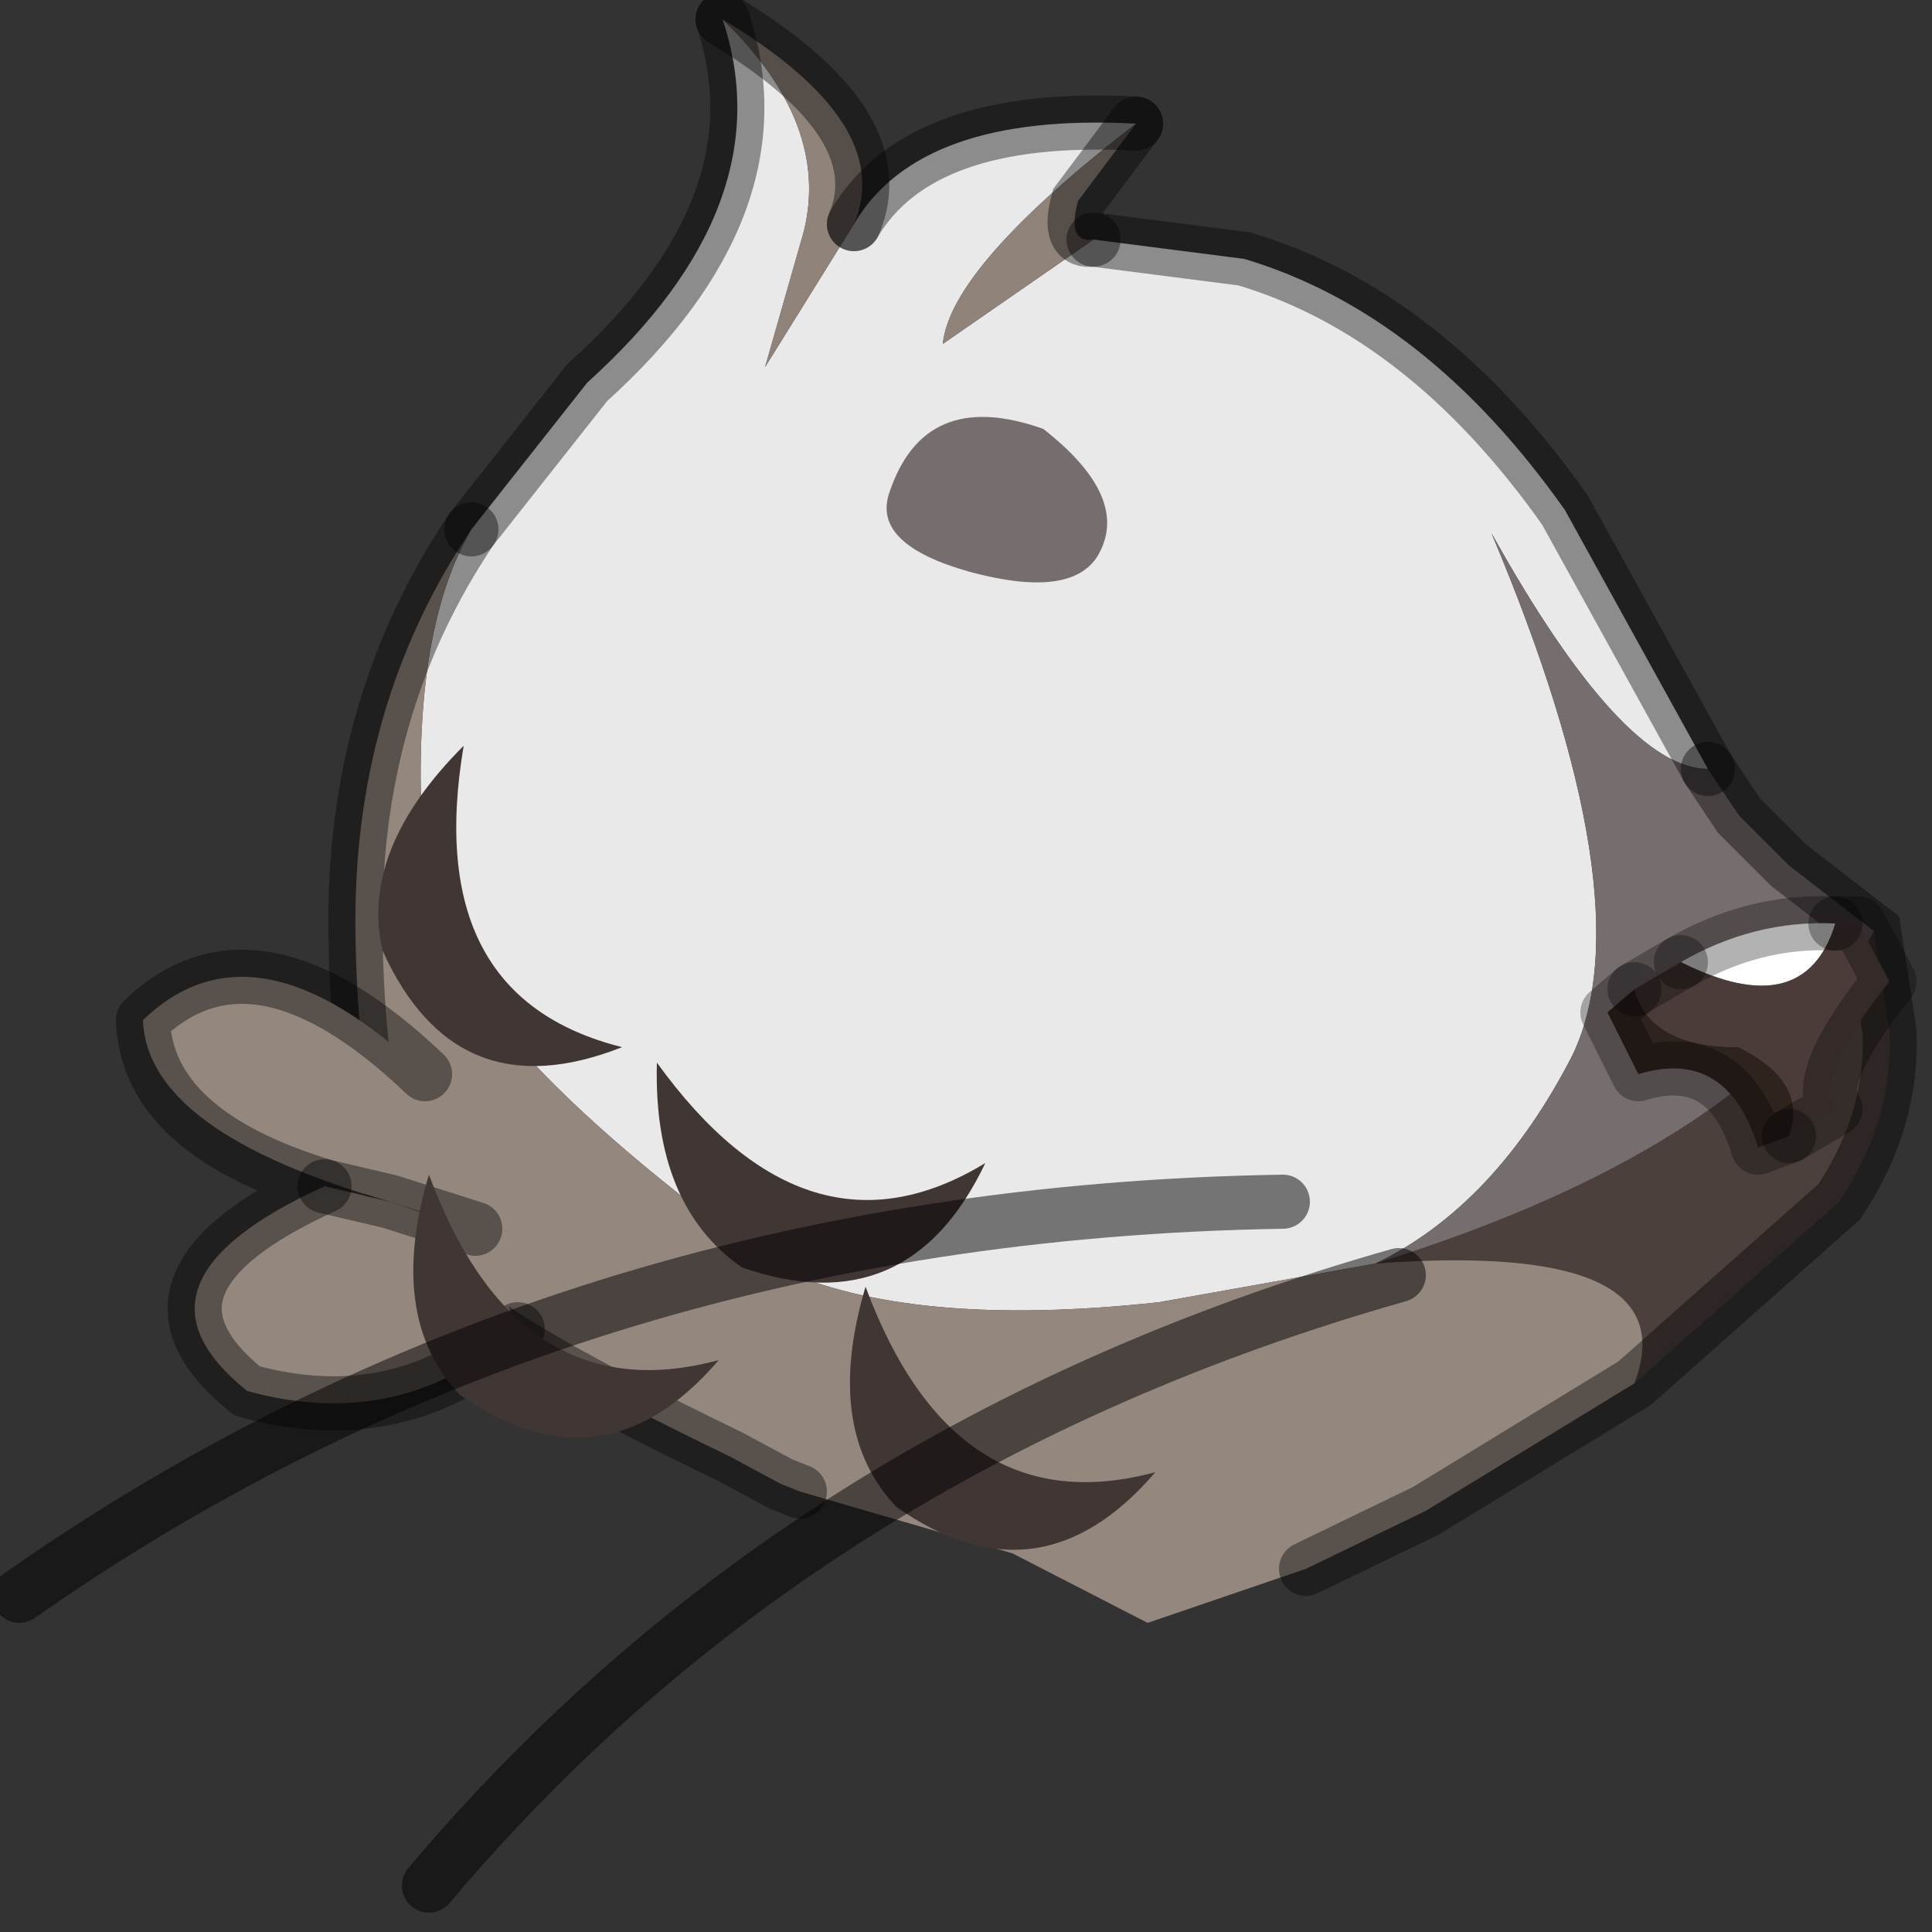 <?xml version="1.0" encoding="utf-8"?>
<svg version="1.1" id="Layer_1"
xmlns="http://www.w3.org/2000/svg"
xmlns:xlink="http://www.w3.org/1999/xlink"
width="25px" height="25px"
xml:space="preserve">
<rect width="100%" height="100%" fill="#333333" stroke="none"/>
<g id="PathID_4154" transform="matrix(1, 0, 0, 1, 12.35, 12.75)">
<path style="fill:#E9E9E9;fill-opacity:1" d="M-0.15 -8.3L1.8 -9.65L3.75 -9.4Q6.1 -8.7 7.9 -6.15L9.75 -2.8Q8.65 -2.8 6.95 -5.85Q8.95 -1.1 8 0.9Q7 2.85 5.45 3.6L2.65 4.1Q-0.55 4.45 -2.3 3.65Q-6.7 0.5 -6.85 -1.45Q-7.1 -4.45 -6.25 -5.9L-4.75 -7.8Q-2.2 -10.1 -3 -12.5Q-1.6 -11.15 -1.95 -9.75L-2.45 -8L-1.3 -9.85Q-0.45 -11.3 2.35 -11.15Q-0.05 -9.3 -0.15 -8.3" />
<path style="fill:#90837A;fill-opacity:1" d="M-1.3 -9.85L-2.45 -8L-1.95 -9.75Q-1.6 -11.15 -3 -12.5Q-0.75 -11.15 -1.3 -9.85M1.8 -9.65L-0.15 -8.3Q-0.05 -9.3 2.35 -11.15L1.6 -10.15Q1.45 -9.6 1.8 -9.65" />
<path style="fill:#766D6E;fill-opacity:1" d="M5.45 3.6Q7 2.85 8 0.9Q8.95 -1.1 6.95 -5.85Q8.65 -2.8 9.75 -2.8L10.15 -2.2L10.8 -1.55L11.9 -0.7Q10.45 2.05 5.45 3.6" />
<path style="fill:#4B403C;fill-opacity:1" d="M11.9 -0.7L12.1 0.6Q12.15 1.75 11.45 2.8L8.8 5.15Q9.5 3.3 5.45 3.6Q10.45 2.05 11.9 -0.7" />
<path style="fill:#94877E;fill-opacity:1" d="M8.8 5.15L6.1 6.8L4.55 7.55L2.5 8.25L0.75 7.35L-2 6.55L-2.25 6.45L-2.9 6.1Q-5.9 4.65 -6.45 4.05Q-7.7 2.8 -7.75 -0.65Q-7.8 -3.6 -6.25 -5.9Q-7.1 -4.45 -6.85 -1.45Q-6.7 0.5 -2.3 3.65Q-0.55 4.45 2.65 4.1L5.45 3.6Q9.5 3.3 8.8 5.15" />
<path style="fill:none;stroke-width:0.7;stroke-linecap:round;stroke-linejoin:miter;stroke-miterlimit:5;stroke:#000000;stroke-opacity:0.4" d="M2.35 -11.15Q-0.45 -11.3 -1.3 -9.85" />
<path style="fill:none;stroke-width:0.7;stroke-linecap:round;stroke-linejoin:miter;stroke-miterlimit:5;stroke:#000000;stroke-opacity:0.4" d="M-3 -12.5Q-2.2 -10.1 -4.75 -7.8L-6.25 -5.9" />
<path style="fill:none;stroke-width:0.7;stroke-linecap:round;stroke-linejoin:miter;stroke-miterlimit:5;stroke:#000000;stroke-opacity:0.4" d="M9.75 -2.8L7.9 -6.15Q6.1 -8.7 3.75 -9.4L1.8 -9.65" />
<path style="fill:none;stroke-width:0.7;stroke-linecap:round;stroke-linejoin:miter;stroke-miterlimit:5;stroke:#000000;stroke-opacity:0.4" d="M2.35 -11.15L1.6 -10.15Q1.45 -9.6 1.8 -9.65" />
<path style="fill:none;stroke-width:0.7;stroke-linecap:round;stroke-linejoin:miter;stroke-miterlimit:5;stroke:#000000;stroke-opacity:0.4" d="M9.75 -2.8L10.15 -2.2L10.8 -1.55L11.9 -0.7L12.1 0.6Q12.15 1.75 11.45 2.8L8.8 5.15L6.1 6.8L4.55 7.55" />
<path style="fill:none;stroke-width:0.7;stroke-linecap:round;stroke-linejoin:miter;stroke-miterlimit:5;stroke:#000000;stroke-opacity:0.4" d="M-2 6.55L-2.25 6.45L-2.9 6.1Q-5.9 4.65 -6.45 4.05Q-7.7 2.8 -7.75 -0.65Q-7.8 -3.6 -6.25 -5.9" />
<path style="fill:none;stroke-width:0.7;stroke-linecap:round;stroke-linejoin:miter;stroke-miterlimit:5;stroke:#000000;stroke-opacity:0.4" d="M-3 -12.5Q-0.75 -11.15 -1.3 -9.85" />
</g>
<g id="PathID_4155" transform="matrix(1, 0, 0, 1, 12.35, 12.75)">
<path style="fill:#FFFFFF;fill-opacity:1" d="M9.4 -0.3Q10.35 -0.85 11.4 -0.8Q11 0.5 9.4 -0.3" />
<path style="fill:#4B3C39;fill-opacity:1" d="M10.15 0.8Q9 0.8 8.8 0.05L9.4 -0.3Q11 0.5 11.4 -0.8L11.7 -0.8L12.1 -0.05Q11.1 1.2 11.4 1.6L10.8 1.95Q11.05 1.25 10.15 0.8" />
<path style="fill:#2E231D;fill-opacity:1" d="M8.8 0.05Q9 0.8 10.15 0.8Q11.05 1.25 10.8 1.95L10.4 2.1Q10 0.8 8.85 1.15L8.45 0.35L8.8 0.05" />
<path style="fill:none;stroke-width:0.7;stroke-linecap:round;stroke-linejoin:round;stroke-miterlimit:3;stroke:#000000;stroke-opacity:0.302" d="M10.8 1.95L11.4 1.6Q11.1 1.2 12.1 -0.05L11.7 -0.8L11.4 -0.8" />
<path style="fill:none;stroke-width:0.7;stroke-linecap:round;stroke-linejoin:round;stroke-miterlimit:3;stroke:#000000;stroke-opacity:0.302" d="M9.4 -0.3L8.8 0.05" />
<path style="fill:none;stroke-width:0.7;stroke-linecap:round;stroke-linejoin:round;stroke-miterlimit:3;stroke:#000000;stroke-opacity:0.302" d="M10.8 1.95L10.4 2.1Q10 0.8 8.85 1.15L8.45 0.35L8.8 0.05" />
<path style="fill:none;stroke-width:0.7;stroke-linecap:round;stroke-linejoin:round;stroke-miterlimit:3;stroke:#000000;stroke-opacity:0.302" d="M11.4 -0.8Q10.35 -0.85 9.4 -0.3" />
</g>
<g id="PathID_4156" transform="matrix(1, 0, 0, 1, 12.35, 12.75)">
<path style="fill:#403634;fill-opacity:1" d="M-1.15 3.9Q0 7 2.6 6.3Q1.1 8.05 -0.75 6.75Q-1.7 5.75 -1.15 3.9" />
</g>
<g id="PathID_4157" transform="matrix(1, 0, 0, 1, 12.35, 12.75)">
<path style="fill:#94877E;fill-opacity:1" d="M-6.85 1.15L-6.2 3.15L-7.3 2.8L-6.15 3.2L-5.65 4.45Q-7.15 5.8 -9.15 5.25Q-10.9 3.85 -8.15 2.6L-7.3 2.8Q-10.45 1.9 -10.5 0.45Q-9.05 -0.95 -6.85 1.15M-7.3 2.8L-6.2 3.15M-7.3 2.8L-8.15 2.6" />
<path style="fill:none;stroke-width:0.7;stroke-linecap:round;stroke-linejoin:round;stroke-miterlimit:3;stroke:#000000;stroke-opacity:0.4" d="M-5.65 4.45Q-7.15 5.8 -9.15 5.25Q-10.9 3.85 -8.15 2.6Q-10.45 1.9 -10.5 0.45Q-9.05 -0.95 -6.85 1.15" />
<path style="fill:none;stroke-width:0.7;stroke-linecap:round;stroke-linejoin:round;stroke-miterlimit:3;stroke:#000000;stroke-opacity:0.4" d="M-6.2 3.15L-7.3 2.8L-8.15 2.6" />
</g>
<g id="PathID_4158" transform="matrix(1, 0, 0, 1, 12.35, 12.75)">
<path style="fill:#403634;fill-opacity:1" d="M-6.8 2.45Q-5.65 5.55 -3.05 4.85Q-4.55 6.6 -6.4 5.3Q-7.35 4.3 -6.8 2.45" />
</g>
<g id="PathID_4159" transform="matrix(1, 0, 0, 1, 12.35, 12.75)">
<path style="fill:#403634;fill-opacity:1" d="M-3.85 1Q-1.9 3.7 0.4 2.3Q-0.6 4.4 -2.75 3.65Q-3.9 2.85 -3.85 1" />
</g>
<g id="PathID_4160" transform="matrix(1, 0, 0, 1, 12.35, 12.75)">
<path style="fill:none;stroke-width:0.7;stroke-linecap:round;stroke-linejoin:miter;stroke-miterlimit:5;stroke:#000000;stroke-opacity:0.502" d="M4.25 2.8Q-5.05 2.95 -12.1 7.9" />
</g>
<g id="PathID_4161" transform="matrix(1, 0, 0, 1, 12.35, 12.75)">
<path style="fill:none;stroke-width:0.7;stroke-linecap:round;stroke-linejoin:miter;stroke-miterlimit:5;stroke:#000000;stroke-opacity:0.502" d="M5.75 3.75Q-2 5.95 -6.8 11.65" />
</g>
<g id="PathID_4162" transform="matrix(1, 0, 0, 1, 12.35, 12.75)">
<path style="fill:#403634;fill-opacity:1" d="M-6.35 -3.1Q-6.9 0.15 -4.3 0.8Q-6.45 1.65 -7.4 -0.45Q-7.7 -1.75 -6.35 -3.1" />
</g>
<g id="PathID_4163" transform="matrix(1, 0, 0, 1, 12.35, 12.75)">
<path style="fill:#766D6E;fill-opacity:1" d="M0.2 -5.35Q-1.05 -5.7 -0.85 -6.35Q-0.4 -7.75 1.15 -7.2Q2.3 -6.3 1.85 -5.55Q1.5 -5 0.2 -5.35" />
</g>
</svg>
